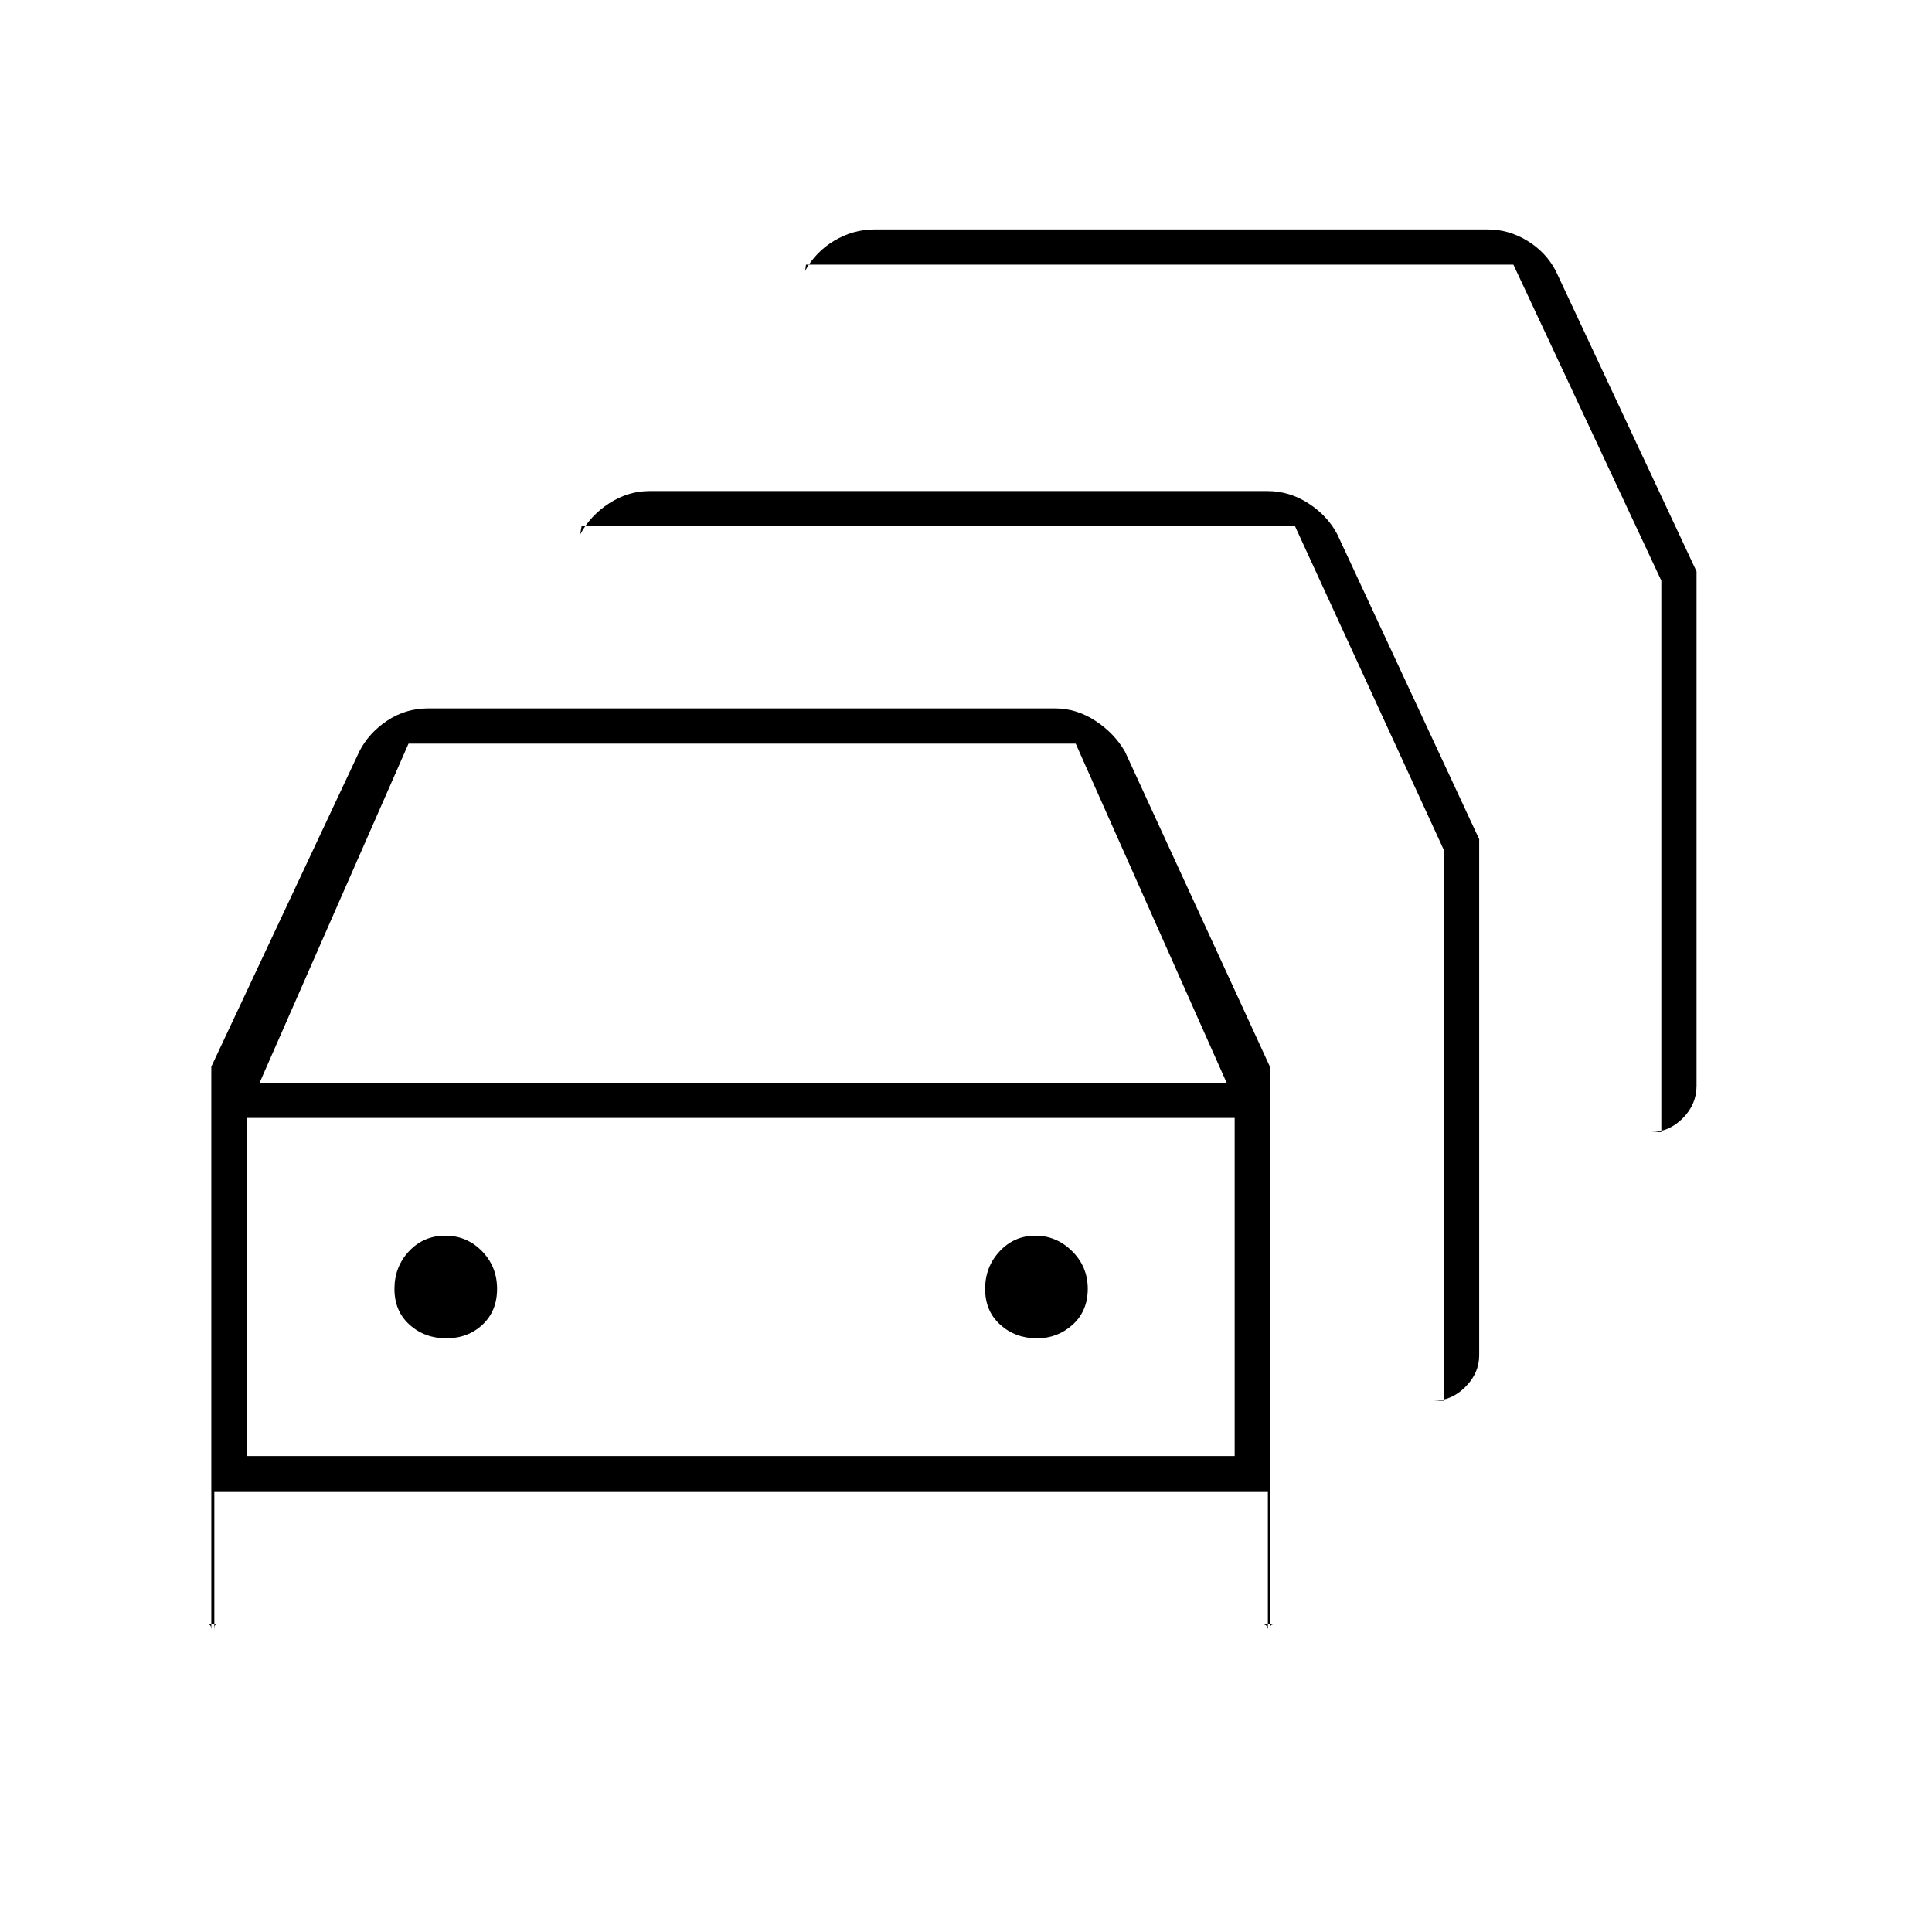 <svg xmlns="http://www.w3.org/2000/svg" height="20" viewBox="0 -960 960 960" width="20"><path d="M102-153q1.8 0 2.4.57.6.57.6 2.43v-280l73.5-156.5q4.66-9.22 13.84-15.36 9.18-6.14 20.39-6.14h311.54q10.58 0 20.02 6.16 9.43 6.16 14.71 15.34L631-430v280q0-1.86.6-2.43.6-.57 2.9-.57H627q.91 0 1.96.57 1.04.57 1.04 2.43v-69H106.5v69q0-1.86.35-2.43.35-.57 2.65-.57H102Zm27-269h480.5l-75-168.5H203L129-422Zm-6.5 185.5h491v-168h-491v168Zm99.26-58.5q10.74 0 17.99-6.78 7.25-6.78 7.25-17.81 0-11.03-7.51-18.72-7.52-7.69-18.25-7.69-10.74 0-17.99 7.72-7.25 7.72-7.25 18.75 0 11.03 7.51 17.78 7.52 6.75 18.25 6.75Zm293.53 0q10.21 0 17.71-6.78t7.5-17.81q0-11.03-7.79-18.72-7.8-7.69-18.25-7.69-10.46 0-17.71 7.72t-7.25 18.75q0 11.03 7.52 17.78 7.53 6.75 18.27 6.75Zm202.21 31v-273.5l-74-161H289l-.72 4.08q5.07-9.44 14.46-15.51t19.94-6.07h307.14q10.82 0 20.3 6.09 9.48 6.1 14.38 15.41L735-543v256.5q0 8.8-6.85 15.65T712.5-264h5Zm108-133.5v-274l-73.5-157H400.5l-.43 3.08q5.18-9.44 14.53-15.01 9.34-5.57 20.04-5.57h304.72q10.24 0 19.48 5.59 9.23 5.6 14.16 14.91l70 149.44v255.56q0 9.3-6.85 16.15-6.85 6.85-15.65 6.85h5Zm-457.5 77Z"/></svg>